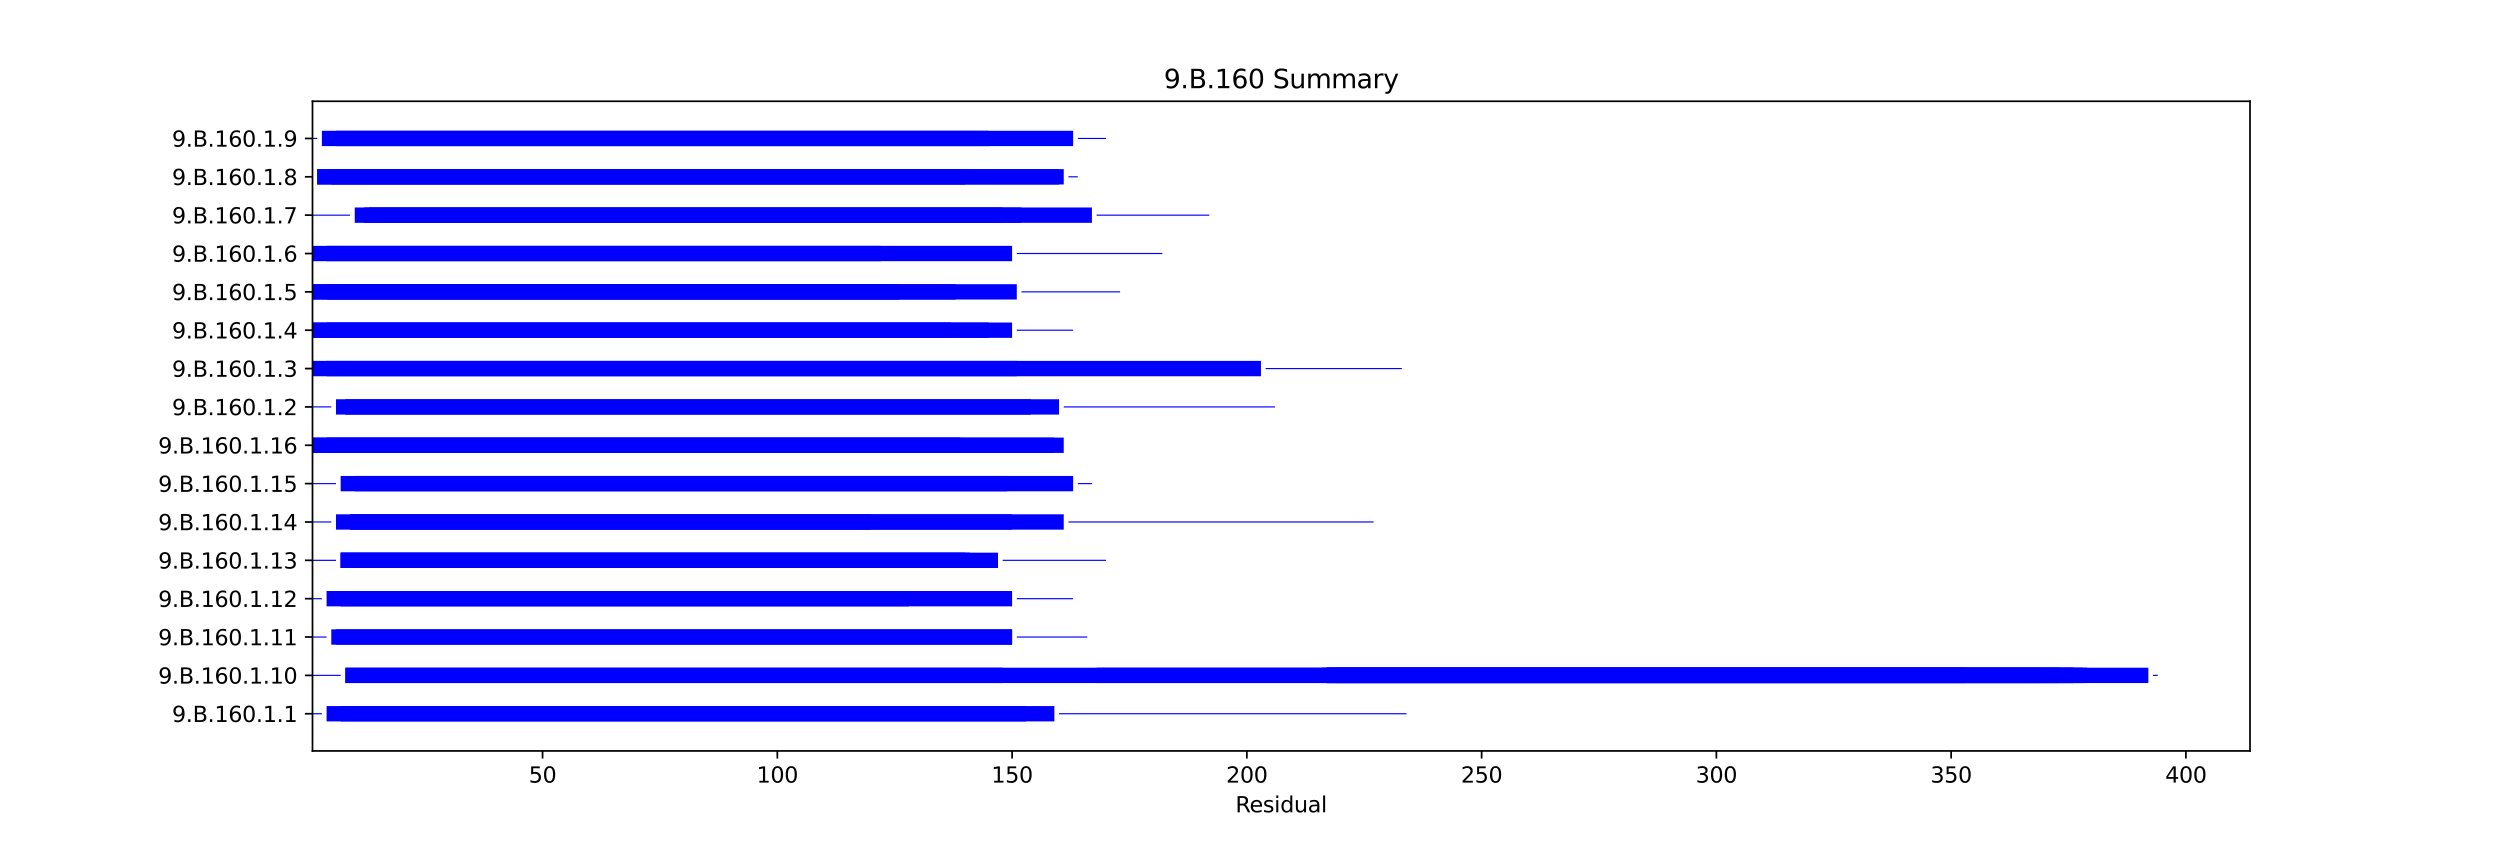 <?xml version="1.0" encoding="utf-8" standalone="no"?>
<!DOCTYPE svg PUBLIC "-//W3C//DTD SVG 1.1//EN"
  "http://www.w3.org/Graphics/SVG/1.1/DTD/svg11.dtd">
<svg xmlns:xlink="http://www.w3.org/1999/xlink" width="1152pt" height="388.8pt" viewBox="0 0 1152 388.8" xmlns="http://www.w3.org/2000/svg" version="1.1">
 <defs>
  <style type="text/css">*{stroke-linejoin: round; stroke-linecap: butt}</style>
 </defs>
 <g id="figure_1">
  <g id="patch_1">
   <path d="M 0 388.8 
L 1152 388.8 
L 1152 0 
L 0 0 
z
" style="fill: #ffffff"/>
  </g>
  <g id="axes_1">
   <g id="patch_2">
    <path d="M 144 346.032 
L 1036.8 346.032 
L 1036.8 46.656 
L 144 46.656 
z
" style="fill: #ffffff"/>
   </g>
   <g id="patch_3">
    <path d="M 144 329.155 
L 148.327 329.155 
L 148.327 328.624 
L 144 328.624 
z
" clip-path="url(#pb7f1ad5c6a)" style="fill: #0000ff"/>
   </g>
   <g id="patch_4">
    <path d="M 150.491 332.424 
L 485.845 332.424 
L 485.845 325.355 
L 150.491 325.355 
z
" clip-path="url(#pb7f1ad5c6a)" style="fill: #0000ff"/>
   </g>
   <g id="patch_5">
    <path d="M 156.981 332.424 
L 472.864 332.424 
L 472.864 325.355 
L 156.981 325.355 
z
" clip-path="url(#pb7f1ad5c6a)" style="fill: #0000ff"/>
   </g>
   <g id="patch_6">
    <path d="M 488.009 329.155 
L 648.113 329.155 
L 648.113 328.624 
L 488.009 328.624 
z
" clip-path="url(#pb7f1ad5c6a)" style="fill: #0000ff"/>
   </g>
   <g id="patch_7">
    <path d="M 144 311.482 
L 156.981 311.482 
L 156.981 310.952 
L 144 310.952 
z
" clip-path="url(#pb7f1ad5c6a)" style="fill: #0000ff"/>
   </g>
   <g id="patch_8">
    <path d="M 159.145 314.751 
L 989.959 314.751 
L 989.959 307.682 
L 159.145 307.682 
z
" clip-path="url(#pb7f1ad5c6a)" style="fill: #0000ff"/>
   </g>
   <g id="patch_9">
    <path d="M 159.145 314.751 
L 462.046 314.751 
L 462.046 307.682 
L 159.145 307.682 
z
" clip-path="url(#pb7f1ad5c6a)" style="fill: #0000ff"/>
   </g>
   <g id="patch_10">
    <path d="M 505.317 314.751 
L 940.196 314.751 
L 940.196 307.682 
L 505.317 307.682 
z
" clip-path="url(#pb7f1ad5c6a)" style="fill: #0000ff"/>
   </g>
   <g id="patch_11">
    <path d="M 609.169 314.751 
L 955.341 314.751 
L 955.341 307.682 
L 609.169 307.682 
z
" clip-path="url(#pb7f1ad5c6a)" style="fill: #0000ff"/>
   </g>
   <g id="patch_12">
    <path d="M 611.333 314.751 
L 948.851 314.751 
L 948.851 307.682 
L 611.333 307.682 
z
" clip-path="url(#pb7f1ad5c6a)" style="fill: #0000ff"/>
   </g>
   <g id="patch_13">
    <path d="M 611.333 314.751 
L 959.668 314.751 
L 959.668 307.682 
L 611.333 307.682 
z
" clip-path="url(#pb7f1ad5c6a)" style="fill: #0000ff"/>
   </g>
   <g id="patch_14">
    <path d="M 611.333 314.751 
L 961.832 314.751 
L 961.832 307.682 
L 611.333 307.682 
z
" clip-path="url(#pb7f1ad5c6a)" style="fill: #0000ff"/>
   </g>
   <g id="patch_15">
    <path d="M 611.333 314.751 
L 905.579 314.751 
L 905.579 307.682 
L 611.333 307.682 
z
" clip-path="url(#pb7f1ad5c6a)" style="fill: #0000ff"/>
   </g>
   <g id="patch_16">
    <path d="M 615.66 314.751 
L 955.341 314.751 
L 955.341 307.682 
L 615.66 307.682 
z
" clip-path="url(#pb7f1ad5c6a)" style="fill: #0000ff"/>
   </g>
   <g id="patch_17">
    <path d="M 992.122 311.482 
L 994.286 311.482 
L 994.286 310.952 
L 992.122 310.952 
z
" clip-path="url(#pb7f1ad5c6a)" style="fill: #0000ff"/>
   </g>
   <g id="patch_18">
    <path d="M 144 293.809 
L 150.491 293.809 
L 150.491 293.279 
L 144 293.279 
z
" clip-path="url(#pb7f1ad5c6a)" style="fill: #0000ff"/>
   </g>
   <g id="patch_19">
    <path d="M 152.654 297.079 
L 466.373 297.079 
L 466.373 290.009 
L 152.654 290.009 
z
" clip-path="url(#pb7f1ad5c6a)" style="fill: #0000ff"/>
   </g>
   <g id="patch_20">
    <path d="M 154.818 297.079 
L 466.373 297.079 
L 466.373 290.009 
L 154.818 290.009 
z
" clip-path="url(#pb7f1ad5c6a)" style="fill: #0000ff"/>
   </g>
   <g id="patch_21">
    <path d="M 468.537 293.809 
L 500.99 293.809 
L 500.99 293.279 
L 468.537 293.279 
z
" clip-path="url(#pb7f1ad5c6a)" style="fill: #0000ff"/>
   </g>
   <g id="patch_22">
    <path d="M 144 276.136 
L 148.327 276.136 
L 148.327 275.606 
L 144 275.606 
z
" clip-path="url(#pb7f1ad5c6a)" style="fill: #0000ff"/>
   </g>
   <g id="patch_23">
    <path d="M 150.491 279.406 
L 418.774 279.406 
L 418.774 272.337 
L 150.491 272.337 
z
" clip-path="url(#pb7f1ad5c6a)" style="fill: #0000ff"/>
   </g>
   <g id="patch_24">
    <path d="M 156.981 279.406 
L 466.373 279.406 
L 466.373 272.337 
L 156.981 272.337 
z
" clip-path="url(#pb7f1ad5c6a)" style="fill: #0000ff"/>
   </g>
   <g id="patch_25">
    <path d="M 468.537 276.136 
L 494.499 276.136 
L 494.499 275.606 
L 468.537 275.606 
z
" clip-path="url(#pb7f1ad5c6a)" style="fill: #0000ff"/>
   </g>
   <g id="patch_26">
    <path d="M 144 258.464 
L 154.818 258.464 
L 154.818 257.933 
L 144 257.933 
z
" clip-path="url(#pb7f1ad5c6a)" style="fill: #0000ff"/>
   </g>
   <g id="patch_27">
    <path d="M 156.981 261.733 
L 444.737 261.733 
L 444.737 254.664 
L 156.981 254.664 
z
" clip-path="url(#pb7f1ad5c6a)" style="fill: #0000ff"/>
   </g>
   <g id="patch_28">
    <path d="M 156.981 261.733 
L 459.882 261.733 
L 459.882 254.664 
L 156.981 254.664 
z
" clip-path="url(#pb7f1ad5c6a)" style="fill: #0000ff"/>
   </g>
   <g id="patch_29">
    <path d="M 156.981 261.733 
L 446.901 261.733 
L 446.901 254.664 
L 156.981 254.664 
z
" clip-path="url(#pb7f1ad5c6a)" style="fill: #0000ff"/>
   </g>
   <g id="patch_30">
    <path d="M 462.046 258.464 
L 509.644 258.464 
L 509.644 257.933 
L 462.046 257.933 
z
" clip-path="url(#pb7f1ad5c6a)" style="fill: #0000ff"/>
   </g>
   <g id="patch_31">
    <path d="M 144 240.791 
L 152.654 240.791 
L 152.654 240.261 
L 144 240.261 
z
" clip-path="url(#pb7f1ad5c6a)" style="fill: #0000ff"/>
   </g>
   <g id="patch_32">
    <path d="M 154.818 244.06 
L 490.172 244.06 
L 490.172 236.991 
L 154.818 236.991 
z
" clip-path="url(#pb7f1ad5c6a)" style="fill: #0000ff"/>
   </g>
   <g id="patch_33">
    <path d="M 161.309 244.06 
L 401.466 244.06 
L 401.466 236.991 
L 161.309 236.991 
z
" clip-path="url(#pb7f1ad5c6a)" style="fill: #0000ff"/>
   </g>
   <g id="patch_34">
    <path d="M 161.309 244.06 
L 466.373 244.06 
L 466.373 236.991 
L 161.309 236.991 
z
" clip-path="url(#pb7f1ad5c6a)" style="fill: #0000ff"/>
   </g>
   <g id="patch_35">
    <path d="M 492.336 240.791 
L 632.968 240.791 
L 632.968 240.261 
L 492.336 240.261 
z
" clip-path="url(#pb7f1ad5c6a)" style="fill: #0000ff"/>
   </g>
   <g id="patch_36">
    <path d="M 144 223.118 
L 154.818 223.118 
L 154.818 222.588 
L 144 222.588 
z
" clip-path="url(#pb7f1ad5c6a)" style="fill: #0000ff"/>
   </g>
   <g id="patch_37">
    <path d="M 156.981 226.388 
L 494.499 226.388 
L 494.499 219.319 
L 156.981 219.319 
z
" clip-path="url(#pb7f1ad5c6a)" style="fill: #0000ff"/>
   </g>
   <g id="patch_38">
    <path d="M 163.472 226.388 
L 464.209 226.388 
L 464.209 219.319 
L 163.472 219.319 
z
" clip-path="url(#pb7f1ad5c6a)" style="fill: #0000ff"/>
   </g>
   <g id="patch_39">
    <path d="M 496.663 223.118 
L 503.154 223.118 
L 503.154 222.588 
L 496.663 222.588 
z
" clip-path="url(#pb7f1ad5c6a)" style="fill: #0000ff"/>
   </g>
   <g id="patch_40">
    <path d="M 144 208.715 
L 490.172 208.715 
L 490.172 201.646 
L 144 201.646 
z
" clip-path="url(#pb7f1ad5c6a)" style="fill: #0000ff"/>
   </g>
   <g id="patch_41">
    <path d="M 144 208.715 
L 485.845 208.715 
L 485.845 201.646 
L 144 201.646 
z
" clip-path="url(#pb7f1ad5c6a)" style="fill: #0000ff"/>
   </g>
   <g id="patch_42">
    <path d="M 150.491 208.715 
L 442.574 208.715 
L 442.574 201.646 
L 150.491 201.646 
z
" clip-path="url(#pb7f1ad5c6a)" style="fill: #0000ff"/>
   </g>
   <g id="patch_43">
    <path d="M 492.336 205.445 
L 492.336 205.445 
L 492.336 204.915 
L 492.336 204.915 
z
" clip-path="url(#pb7f1ad5c6a)" style="fill: #0000ff"/>
   </g>
   <g id="patch_44">
    <path d="M 144 187.773 
L 152.654 187.773 
L 152.654 187.243 
L 144 187.243 
z
" clip-path="url(#pb7f1ad5c6a)" style="fill: #0000ff"/>
   </g>
   <g id="patch_45">
    <path d="M 154.818 191.042 
L 488.009 191.042 
L 488.009 183.973 
L 154.818 183.973 
z
" clip-path="url(#pb7f1ad5c6a)" style="fill: #0000ff"/>
   </g>
   <g id="patch_46">
    <path d="M 159.145 191.042 
L 475.027 191.042 
L 475.027 183.973 
L 159.145 183.973 
z
" clip-path="url(#pb7f1ad5c6a)" style="fill: #0000ff"/>
   </g>
   <g id="patch_47">
    <path d="M 490.172 187.773 
L 587.533 187.773 
L 587.533 187.243 
L 490.172 187.243 
z
" clip-path="url(#pb7f1ad5c6a)" style="fill: #0000ff"/>
   </g>
   <g id="patch_48">
    <path d="M 144 173.369 
L 581.043 173.369 
L 581.043 166.3 
L 144 166.3 
z
" clip-path="url(#pb7f1ad5c6a)" style="fill: #0000ff"/>
   </g>
   <g id="patch_49">
    <path d="M 150.491 173.369 
L 468.537 173.369 
L 468.537 166.3 
L 150.491 166.3 
z
" clip-path="url(#pb7f1ad5c6a)" style="fill: #0000ff"/>
   </g>
   <g id="patch_50">
    <path d="M 583.206 170.1 
L 645.95 170.1 
L 645.95 169.57 
L 583.206 169.57 
z
" clip-path="url(#pb7f1ad5c6a)" style="fill: #0000ff"/>
   </g>
   <g id="patch_51">
    <path d="M 144 155.697 
L 438.246 155.697 
L 438.246 148.628 
L 144 148.628 
z
" clip-path="url(#pb7f1ad5c6a)" style="fill: #0000ff"/>
   </g>
   <g id="patch_52">
    <path d="M 144 155.697 
L 466.373 155.697 
L 466.373 148.628 
L 144 148.628 
z
" clip-path="url(#pb7f1ad5c6a)" style="fill: #0000ff"/>
   </g>
   <g id="patch_53">
    <path d="M 150.491 155.697 
L 455.555 155.697 
L 455.555 148.628 
L 150.491 148.628 
z
" clip-path="url(#pb7f1ad5c6a)" style="fill: #0000ff"/>
   </g>
   <g id="patch_54">
    <path d="M 468.537 152.427 
L 494.499 152.427 
L 494.499 151.897 
L 468.537 151.897 
z
" clip-path="url(#pb7f1ad5c6a)" style="fill: #0000ff"/>
   </g>
   <g id="patch_55">
    <path d="M 144 138.024 
L 468.537 138.024 
L 468.537 130.955 
L 144 130.955 
z
" clip-path="url(#pb7f1ad5c6a)" style="fill: #0000ff"/>
   </g>
   <g id="patch_56">
    <path d="M 144 138.024 
L 414.447 138.024 
L 414.447 130.955 
L 144 130.955 
z
" clip-path="url(#pb7f1ad5c6a)" style="fill: #0000ff"/>
   </g>
   <g id="patch_57">
    <path d="M 150.491 138.024 
L 440.41 138.024 
L 440.41 130.955 
L 150.491 130.955 
z
" clip-path="url(#pb7f1ad5c6a)" style="fill: #0000ff"/>
   </g>
   <g id="patch_58">
    <path d="M 470.7 134.755 
L 516.135 134.755 
L 516.135 134.224 
L 470.7 134.224 
z
" clip-path="url(#pb7f1ad5c6a)" style="fill: #0000ff"/>
   </g>
   <g id="patch_59">
    <path d="M 144 120.351 
L 405.793 120.351 
L 405.793 113.282 
L 144 113.282 
z
" clip-path="url(#pb7f1ad5c6a)" style="fill: #0000ff"/>
   </g>
   <g id="patch_60">
    <path d="M 150.491 120.351 
L 466.373 120.351 
L 466.373 113.282 
L 150.491 113.282 
z
" clip-path="url(#pb7f1ad5c6a)" style="fill: #0000ff"/>
   </g>
   <g id="patch_61">
    <path d="M 468.537 117.082 
L 535.607 117.082 
L 535.607 116.552 
L 468.537 116.552 
z
" clip-path="url(#pb7f1ad5c6a)" style="fill: #0000ff"/>
   </g>
   <g id="patch_62">
    <path d="M 144 99.409 
L 161.309 99.409 
L 161.309 98.879 
L 144 98.879 
z
" clip-path="url(#pb7f1ad5c6a)" style="fill: #0000ff"/>
   </g>
   <g id="patch_63">
    <path d="M 163.472 102.679 
L 503.154 102.679 
L 503.154 95.609 
L 163.472 95.609 
z
" clip-path="url(#pb7f1ad5c6a)" style="fill: #0000ff"/>
   </g>
   <g id="patch_64">
    <path d="M 167.799 102.679 
L 470.7 102.679 
L 470.7 95.609 
L 167.799 95.609 
z
" clip-path="url(#pb7f1ad5c6a)" style="fill: #0000ff"/>
   </g>
   <g id="patch_65">
    <path d="M 169.963 102.679 
L 462.046 102.679 
L 462.046 95.609 
L 169.963 95.609 
z
" clip-path="url(#pb7f1ad5c6a)" style="fill: #0000ff"/>
   </g>
   <g id="patch_66">
    <path d="M 505.317 99.409 
L 557.243 99.409 
L 557.243 98.879 
L 505.317 98.879 
z
" clip-path="url(#pb7f1ad5c6a)" style="fill: #0000ff"/>
   </g>
   <g id="patch_67">
    <path d="M 144 81.736 
L 144 81.736 
L 144 81.206 
L 144 81.206 
z
" clip-path="url(#pb7f1ad5c6a)" style="fill: #0000ff"/>
   </g>
   <g id="patch_68">
    <path d="M 146.164 85.006 
L 490.172 85.006 
L 490.172 77.937 
L 146.164 77.937 
z
" clip-path="url(#pb7f1ad5c6a)" style="fill: #0000ff"/>
   </g>
   <g id="patch_69">
    <path d="M 146.164 85.006 
L 488.009 85.006 
L 488.009 77.937 
L 146.164 77.937 
z
" clip-path="url(#pb7f1ad5c6a)" style="fill: #0000ff"/>
   </g>
   <g id="patch_70">
    <path d="M 152.654 85.006 
L 444.737 85.006 
L 444.737 77.937 
L 152.654 77.937 
z
" clip-path="url(#pb7f1ad5c6a)" style="fill: #0000ff"/>
   </g>
   <g id="patch_71">
    <path d="M 492.336 81.736 
L 496.663 81.736 
L 496.663 81.206 
L 492.336 81.206 
z
" clip-path="url(#pb7f1ad5c6a)" style="fill: #0000ff"/>
   </g>
   <g id="patch_72">
    <path d="M 144 64.064 
L 146.164 64.064 
L 146.164 63.533 
L 144 63.533 
z
" clip-path="url(#pb7f1ad5c6a)" style="fill: #0000ff"/>
   </g>
   <g id="patch_73">
    <path d="M 148.327 67.333 
L 494.499 67.333 
L 494.499 60.264 
L 148.327 60.264 
z
" clip-path="url(#pb7f1ad5c6a)" style="fill: #0000ff"/>
   </g>
   <g id="patch_74">
    <path d="M 154.818 67.333 
L 455.555 67.333 
L 455.555 60.264 
L 154.818 60.264 
z
" clip-path="url(#pb7f1ad5c6a)" style="fill: #0000ff"/>
   </g>
   <g id="patch_75">
    <path d="M 496.663 64.064 
L 509.644 64.064 
L 509.644 63.533 
L 496.663 63.533 
z
" clip-path="url(#pb7f1ad5c6a)" style="fill: #0000ff"/>
   </g>
   <g id="matplotlib.axis_1">
    <g id="xtick_1">
     <g id="line2d_1">
      <defs>
       <path id="m2911433137" d="M 0 0 
L 0 3.5 
" style="stroke: #000000; stroke-width: 0.8"/>
      </defs>
      <g>
       <use xlink:href="#m2911433137" x="250.015" y="346.032" style="stroke: #000000; stroke-width: 0.8"/>
      </g>
     </g>
     <g id="text_1">
      <!-- 50 -->
      <g transform="translate(243.653 360.63) scale(0.1 -0.1)">
       <defs>
        <path id="DejaVuSans-35" d="M 691 4666 
L 3169 4666 
L 3169 4134 
L 1269 4134 
L 1269 2991 
Q 1406 3038 1543 3061 
Q 1681 3084 1819 3084 
Q 2600 3084 3056 2656 
Q 3513 2228 3513 1497 
Q 3513 744 3044 326 
Q 2575 -91 1722 -91 
Q 1428 -91 1123 -41 
Q 819 9 494 109 
L 494 744 
Q 775 591 1075 516 
Q 1375 441 1709 441 
Q 2250 441 2565 725 
Q 2881 1009 2881 1497 
Q 2881 1984 2565 2268 
Q 2250 2553 1709 2553 
Q 1456 2553 1204 2497 
Q 953 2441 691 2322 
L 691 4666 
z
" transform="scale(0.016)"/>
        <path id="DejaVuSans-30" d="M 2034 4250 
Q 1547 4250 1301 3770 
Q 1056 3291 1056 2328 
Q 1056 1369 1301 889 
Q 1547 409 2034 409 
Q 2525 409 2770 889 
Q 3016 1369 3016 2328 
Q 3016 3291 2770 3770 
Q 2525 4250 2034 4250 
z
M 2034 4750 
Q 2819 4750 3233 4129 
Q 3647 3509 3647 2328 
Q 3647 1150 3233 529 
Q 2819 -91 2034 -91 
Q 1250 -91 836 529 
Q 422 1150 422 2328 
Q 422 3509 836 4129 
Q 1250 4750 2034 4750 
z
" transform="scale(0.016)"/>
       </defs>
       <use xlink:href="#DejaVuSans-35"/>
       <use xlink:href="#DejaVuSans-30" x="63.623"/>
      </g>
     </g>
    </g>
    <g id="xtick_2">
     <g id="line2d_2">
      <g>
       <use xlink:href="#m2911433137" x="358.194" y="346.032" style="stroke: #000000; stroke-width: 0.8"/>
      </g>
     </g>
     <g id="text_2">
      <!-- 100 -->
      <g transform="translate(348.65 360.63) scale(0.1 -0.1)">
       <defs>
        <path id="DejaVuSans-31" d="M 794 531 
L 1825 531 
L 1825 4091 
L 703 3866 
L 703 4441 
L 1819 4666 
L 2450 4666 
L 2450 531 
L 3481 531 
L 3481 0 
L 794 0 
L 794 531 
z
" transform="scale(0.016)"/>
       </defs>
       <use xlink:href="#DejaVuSans-31"/>
       <use xlink:href="#DejaVuSans-30" x="63.623"/>
       <use xlink:href="#DejaVuSans-30" x="127.246"/>
      </g>
     </g>
    </g>
    <g id="xtick_3">
     <g id="line2d_3">
      <g>
       <use xlink:href="#m2911433137" x="466.373" y="346.032" style="stroke: #000000; stroke-width: 0.8"/>
      </g>
     </g>
     <g id="text_3">
      <!-- 150 -->
      <g transform="translate(456.829 360.63) scale(0.1 -0.1)">
       <use xlink:href="#DejaVuSans-31"/>
       <use xlink:href="#DejaVuSans-35" x="63.623"/>
       <use xlink:href="#DejaVuSans-30" x="127.246"/>
      </g>
     </g>
    </g>
    <g id="xtick_4">
     <g id="line2d_4">
      <g>
       <use xlink:href="#m2911433137" x="574.552" y="346.032" style="stroke: #000000; stroke-width: 0.8"/>
      </g>
     </g>
     <g id="text_4">
      <!-- 200 -->
      <g transform="translate(565.008 360.63) scale(0.1 -0.1)">
       <defs>
        <path id="DejaVuSans-32" d="M 1228 531 
L 3431 531 
L 3431 0 
L 469 0 
L 469 531 
Q 828 903 1448 1529 
Q 2069 2156 2228 2338 
Q 2531 2678 2651 2914 
Q 2772 3150 2772 3378 
Q 2772 3750 2511 3984 
Q 2250 4219 1831 4219 
Q 1534 4219 1204 4116 
Q 875 4013 500 3803 
L 500 4441 
Q 881 4594 1212 4672 
Q 1544 4750 1819 4750 
Q 2544 4750 2975 4387 
Q 3406 4025 3406 3419 
Q 3406 3131 3298 2873 
Q 3191 2616 2906 2266 
Q 2828 2175 2409 1742 
Q 1991 1309 1228 531 
z
" transform="scale(0.016)"/>
       </defs>
       <use xlink:href="#DejaVuSans-32"/>
       <use xlink:href="#DejaVuSans-30" x="63.623"/>
       <use xlink:href="#DejaVuSans-30" x="127.246"/>
      </g>
     </g>
    </g>
    <g id="xtick_5">
     <g id="line2d_5">
      <g>
       <use xlink:href="#m2911433137" x="682.731" y="346.032" style="stroke: #000000; stroke-width: 0.8"/>
      </g>
     </g>
     <g id="text_5">
      <!-- 250 -->
      <g transform="translate(673.187 360.63) scale(0.1 -0.1)">
       <use xlink:href="#DejaVuSans-32"/>
       <use xlink:href="#DejaVuSans-35" x="63.623"/>
       <use xlink:href="#DejaVuSans-30" x="127.246"/>
      </g>
     </g>
    </g>
    <g id="xtick_6">
     <g id="line2d_6">
      <g>
       <use xlink:href="#m2911433137" x="790.909" y="346.032" style="stroke: #000000; stroke-width: 0.8"/>
      </g>
     </g>
     <g id="text_6">
      <!-- 300 -->
      <g transform="translate(781.366 360.63) scale(0.1 -0.1)">
       <defs>
        <path id="DejaVuSans-33" d="M 2597 2516 
Q 3050 2419 3304 2112 
Q 3559 1806 3559 1356 
Q 3559 666 3084 287 
Q 2609 -91 1734 -91 
Q 1441 -91 1130 -33 
Q 819 25 488 141 
L 488 750 
Q 750 597 1062 519 
Q 1375 441 1716 441 
Q 2309 441 2620 675 
Q 2931 909 2931 1356 
Q 2931 1769 2642 2001 
Q 2353 2234 1838 2234 
L 1294 2234 
L 1294 2753 
L 1863 2753 
Q 2328 2753 2575 2939 
Q 2822 3125 2822 3475 
Q 2822 3834 2567 4026 
Q 2313 4219 1838 4219 
Q 1578 4219 1281 4162 
Q 984 4106 628 3988 
L 628 4550 
Q 988 4650 1302 4700 
Q 1616 4750 1894 4750 
Q 2613 4750 3031 4423 
Q 3450 4097 3450 3541 
Q 3450 3153 3228 2886 
Q 3006 2619 2597 2516 
z
" transform="scale(0.016)"/>
       </defs>
       <use xlink:href="#DejaVuSans-33"/>
       <use xlink:href="#DejaVuSans-30" x="63.623"/>
       <use xlink:href="#DejaVuSans-30" x="127.246"/>
      </g>
     </g>
    </g>
    <g id="xtick_7">
     <g id="line2d_7">
      <g>
       <use xlink:href="#m2911433137" x="899.088" y="346.032" style="stroke: #000000; stroke-width: 0.8"/>
      </g>
     </g>
     <g id="text_7">
      <!-- 350 -->
      <g transform="translate(889.545 360.63) scale(0.1 -0.1)">
       <use xlink:href="#DejaVuSans-33"/>
       <use xlink:href="#DejaVuSans-35" x="63.623"/>
       <use xlink:href="#DejaVuSans-30" x="127.246"/>
      </g>
     </g>
    </g>
    <g id="xtick_8">
     <g id="line2d_8">
      <g>
       <use xlink:href="#m2911433137" x="1007.267" y="346.032" style="stroke: #000000; stroke-width: 0.8"/>
      </g>
     </g>
     <g id="text_8">
      <!-- 400 -->
      <g transform="translate(997.723 360.63) scale(0.1 -0.1)">
       <defs>
        <path id="DejaVuSans-34" d="M 2419 4116 
L 825 1625 
L 2419 1625 
L 2419 4116 
z
M 2253 4666 
L 3047 4666 
L 3047 1625 
L 3713 1625 
L 3713 1100 
L 3047 1100 
L 3047 0 
L 2419 0 
L 2419 1100 
L 313 1100 
L 313 1709 
L 2253 4666 
z
" transform="scale(0.016)"/>
       </defs>
       <use xlink:href="#DejaVuSans-34"/>
       <use xlink:href="#DejaVuSans-30" x="63.623"/>
       <use xlink:href="#DejaVuSans-30" x="127.246"/>
      </g>
     </g>
    </g>
    <g id="text_9">
     <!-- Residual -->
     <g transform="translate(569.284 374.309) scale(0.1 -0.1)">
      <defs>
       <path id="DejaVuSans-52" d="M 2841 2188 
Q 3044 2119 3236 1894 
Q 3428 1669 3622 1275 
L 4263 0 
L 3584 0 
L 2988 1197 
Q 2756 1666 2539 1819 
Q 2322 1972 1947 1972 
L 1259 1972 
L 1259 0 
L 628 0 
L 628 4666 
L 2053 4666 
Q 2853 4666 3247 4331 
Q 3641 3997 3641 3322 
Q 3641 2881 3436 2590 
Q 3231 2300 2841 2188 
z
M 1259 4147 
L 1259 2491 
L 2053 2491 
Q 2509 2491 2742 2702 
Q 2975 2913 2975 3322 
Q 2975 3731 2742 3939 
Q 2509 4147 2053 4147 
L 1259 4147 
z
" transform="scale(0.016)"/>
       <path id="DejaVuSans-65" d="M 3597 1894 
L 3597 1613 
L 953 1613 
Q 991 1019 1311 708 
Q 1631 397 2203 397 
Q 2534 397 2845 478 
Q 3156 559 3463 722 
L 3463 178 
Q 3153 47 2828 -22 
Q 2503 -91 2169 -91 
Q 1331 -91 842 396 
Q 353 884 353 1716 
Q 353 2575 817 3079 
Q 1281 3584 2069 3584 
Q 2775 3584 3186 3129 
Q 3597 2675 3597 1894 
z
M 3022 2063 
Q 3016 2534 2758 2815 
Q 2500 3097 2075 3097 
Q 1594 3097 1305 2825 
Q 1016 2553 972 2059 
L 3022 2063 
z
" transform="scale(0.016)"/>
       <path id="DejaVuSans-73" d="M 2834 3397 
L 2834 2853 
Q 2591 2978 2328 3040 
Q 2066 3103 1784 3103 
Q 1356 3103 1142 2972 
Q 928 2841 928 2578 
Q 928 2378 1081 2264 
Q 1234 2150 1697 2047 
L 1894 2003 
Q 2506 1872 2764 1633 
Q 3022 1394 3022 966 
Q 3022 478 2636 193 
Q 2250 -91 1575 -91 
Q 1294 -91 989 -36 
Q 684 19 347 128 
L 347 722 
Q 666 556 975 473 
Q 1284 391 1588 391 
Q 1994 391 2212 530 
Q 2431 669 2431 922 
Q 2431 1156 2273 1281 
Q 2116 1406 1581 1522 
L 1381 1569 
Q 847 1681 609 1914 
Q 372 2147 372 2553 
Q 372 3047 722 3315 
Q 1072 3584 1716 3584 
Q 2034 3584 2315 3537 
Q 2597 3491 2834 3397 
z
" transform="scale(0.016)"/>
       <path id="DejaVuSans-69" d="M 603 3500 
L 1178 3500 
L 1178 0 
L 603 0 
L 603 3500 
z
M 603 4863 
L 1178 4863 
L 1178 4134 
L 603 4134 
L 603 4863 
z
" transform="scale(0.016)"/>
       <path id="DejaVuSans-64" d="M 2906 2969 
L 2906 4863 
L 3481 4863 
L 3481 0 
L 2906 0 
L 2906 525 
Q 2725 213 2448 61 
Q 2172 -91 1784 -91 
Q 1150 -91 751 415 
Q 353 922 353 1747 
Q 353 2572 751 3078 
Q 1150 3584 1784 3584 
Q 2172 3584 2448 3432 
Q 2725 3281 2906 2969 
z
M 947 1747 
Q 947 1113 1208 752 
Q 1469 391 1925 391 
Q 2381 391 2643 752 
Q 2906 1113 2906 1747 
Q 2906 2381 2643 2742 
Q 2381 3103 1925 3103 
Q 1469 3103 1208 2742 
Q 947 2381 947 1747 
z
" transform="scale(0.016)"/>
       <path id="DejaVuSans-75" d="M 544 1381 
L 544 3500 
L 1119 3500 
L 1119 1403 
Q 1119 906 1312 657 
Q 1506 409 1894 409 
Q 2359 409 2629 706 
Q 2900 1003 2900 1516 
L 2900 3500 
L 3475 3500 
L 3475 0 
L 2900 0 
L 2900 538 
Q 2691 219 2414 64 
Q 2138 -91 1772 -91 
Q 1169 -91 856 284 
Q 544 659 544 1381 
z
M 1991 3584 
L 1991 3584 
z
" transform="scale(0.016)"/>
       <path id="DejaVuSans-61" d="M 2194 1759 
Q 1497 1759 1228 1600 
Q 959 1441 959 1056 
Q 959 750 1161 570 
Q 1363 391 1709 391 
Q 2188 391 2477 730 
Q 2766 1069 2766 1631 
L 2766 1759 
L 2194 1759 
z
M 3341 1997 
L 3341 0 
L 2766 0 
L 2766 531 
Q 2569 213 2275 61 
Q 1981 -91 1556 -91 
Q 1019 -91 701 211 
Q 384 513 384 1019 
Q 384 1609 779 1909 
Q 1175 2209 1959 2209 
L 2766 2209 
L 2766 2266 
Q 2766 2663 2505 2880 
Q 2244 3097 1772 3097 
Q 1472 3097 1187 3025 
Q 903 2953 641 2809 
L 641 3341 
Q 956 3463 1253 3523 
Q 1550 3584 1831 3584 
Q 2591 3584 2966 3190 
Q 3341 2797 3341 1997 
z
" transform="scale(0.016)"/>
       <path id="DejaVuSans-6c" d="M 603 4863 
L 1178 4863 
L 1178 0 
L 603 0 
L 603 4863 
z
" transform="scale(0.016)"/>
      </defs>
      <use xlink:href="#DejaVuSans-52"/>
      <use xlink:href="#DejaVuSans-65" x="64.982"/>
      <use xlink:href="#DejaVuSans-73" x="126.506"/>
      <use xlink:href="#DejaVuSans-69" x="178.605"/>
      <use xlink:href="#DejaVuSans-64" x="206.389"/>
      <use xlink:href="#DejaVuSans-75" x="269.865"/>
      <use xlink:href="#DejaVuSans-61" x="333.244"/>
      <use xlink:href="#DejaVuSans-6c" x="394.523"/>
     </g>
    </g>
   </g>
   <g id="matplotlib.axis_2">
    <g id="ytick_1">
     <g id="line2d_9">
      <defs>
       <path id="m16e147c68d" d="M 0 0 
L -3.5 0 
" style="stroke: #000000; stroke-width: 0.8"/>
      </defs>
      <g>
       <use xlink:href="#m16e147c68d" x="144" y="328.889" style="stroke: #000000; stroke-width: 0.8"/>
      </g>
     </g>
     <g id="text_10">
      <!-- 9.B.160.1.1 -->
      <g transform="translate(79.252 332.689) scale(0.1 -0.1)">
       <defs>
        <path id="DejaVuSans-39" d="M 703 97 
L 703 672 
Q 941 559 1184 500 
Q 1428 441 1663 441 
Q 2288 441 2617 861 
Q 2947 1281 2994 2138 
Q 2813 1869 2534 1725 
Q 2256 1581 1919 1581 
Q 1219 1581 811 2004 
Q 403 2428 403 3163 
Q 403 3881 828 4315 
Q 1253 4750 1959 4750 
Q 2769 4750 3195 4129 
Q 3622 3509 3622 2328 
Q 3622 1225 3098 567 
Q 2575 -91 1691 -91 
Q 1453 -91 1209 -44 
Q 966 3 703 97 
z
M 1959 2075 
Q 2384 2075 2632 2365 
Q 2881 2656 2881 3163 
Q 2881 3666 2632 3958 
Q 2384 4250 1959 4250 
Q 1534 4250 1286 3958 
Q 1038 3666 1038 3163 
Q 1038 2656 1286 2365 
Q 1534 2075 1959 2075 
z
" transform="scale(0.016)"/>
        <path id="DejaVuSans-2e" d="M 684 794 
L 1344 794 
L 1344 0 
L 684 0 
L 684 794 
z
" transform="scale(0.016)"/>
        <path id="DejaVuSans-42" d="M 1259 2228 
L 1259 519 
L 2272 519 
Q 2781 519 3026 730 
Q 3272 941 3272 1375 
Q 3272 1813 3026 2020 
Q 2781 2228 2272 2228 
L 1259 2228 
z
M 1259 4147 
L 1259 2741 
L 2194 2741 
Q 2656 2741 2882 2914 
Q 3109 3088 3109 3444 
Q 3109 3797 2882 3972 
Q 2656 4147 2194 4147 
L 1259 4147 
z
M 628 4666 
L 2241 4666 
Q 2963 4666 3353 4366 
Q 3744 4066 3744 3513 
Q 3744 3084 3544 2831 
Q 3344 2578 2956 2516 
Q 3422 2416 3680 2098 
Q 3938 1781 3938 1306 
Q 3938 681 3513 340 
Q 3088 0 2303 0 
L 628 0 
L 628 4666 
z
" transform="scale(0.016)"/>
        <path id="DejaVuSans-36" d="M 2113 2584 
Q 1688 2584 1439 2293 
Q 1191 2003 1191 1497 
Q 1191 994 1439 701 
Q 1688 409 2113 409 
Q 2538 409 2786 701 
Q 3034 994 3034 1497 
Q 3034 2003 2786 2293 
Q 2538 2584 2113 2584 
z
M 3366 4563 
L 3366 3988 
Q 3128 4100 2886 4159 
Q 2644 4219 2406 4219 
Q 1781 4219 1451 3797 
Q 1122 3375 1075 2522 
Q 1259 2794 1537 2939 
Q 1816 3084 2150 3084 
Q 2853 3084 3261 2657 
Q 3669 2231 3669 1497 
Q 3669 778 3244 343 
Q 2819 -91 2113 -91 
Q 1303 -91 875 529 
Q 447 1150 447 2328 
Q 447 3434 972 4092 
Q 1497 4750 2381 4750 
Q 2619 4750 2861 4703 
Q 3103 4656 3366 4563 
z
" transform="scale(0.016)"/>
       </defs>
       <use xlink:href="#DejaVuSans-39"/>
       <use xlink:href="#DejaVuSans-2e" x="63.623"/>
       <use xlink:href="#DejaVuSans-42" x="95.41"/>
       <use xlink:href="#DejaVuSans-2e" x="164.014"/>
       <use xlink:href="#DejaVuSans-31" x="195.801"/>
       <use xlink:href="#DejaVuSans-36" x="259.424"/>
       <use xlink:href="#DejaVuSans-30" x="323.047"/>
       <use xlink:href="#DejaVuSans-2e" x="386.67"/>
       <use xlink:href="#DejaVuSans-31" x="418.457"/>
       <use xlink:href="#DejaVuSans-2e" x="482.08"/>
       <use xlink:href="#DejaVuSans-31" x="513.867"/>
      </g>
     </g>
    </g>
    <g id="ytick_2">
     <g id="line2d_10">
      <g>
       <use xlink:href="#m16e147c68d" x="144" y="311.217" style="stroke: #000000; stroke-width: 0.8"/>
      </g>
     </g>
     <g id="text_11">
      <!-- 9.B.160.1.10 -->
      <g transform="translate(72.889 315.016) scale(0.1 -0.1)">
       <use xlink:href="#DejaVuSans-39"/>
       <use xlink:href="#DejaVuSans-2e" x="63.623"/>
       <use xlink:href="#DejaVuSans-42" x="95.41"/>
       <use xlink:href="#DejaVuSans-2e" x="164.014"/>
       <use xlink:href="#DejaVuSans-31" x="195.801"/>
       <use xlink:href="#DejaVuSans-36" x="259.424"/>
       <use xlink:href="#DejaVuSans-30" x="323.047"/>
       <use xlink:href="#DejaVuSans-2e" x="386.67"/>
       <use xlink:href="#DejaVuSans-31" x="418.457"/>
       <use xlink:href="#DejaVuSans-2e" x="482.08"/>
       <use xlink:href="#DejaVuSans-31" x="513.867"/>
       <use xlink:href="#DejaVuSans-30" x="577.49"/>
      </g>
     </g>
    </g>
    <g id="ytick_3">
     <g id="line2d_11">
      <g>
       <use xlink:href="#m16e147c68d" x="144" y="293.544" style="stroke: #000000; stroke-width: 0.8"/>
      </g>
     </g>
     <g id="text_12">
      <!-- 9.B.160.1.11 -->
      <g transform="translate(72.889 297.343) scale(0.1 -0.1)">
       <use xlink:href="#DejaVuSans-39"/>
       <use xlink:href="#DejaVuSans-2e" x="63.623"/>
       <use xlink:href="#DejaVuSans-42" x="95.41"/>
       <use xlink:href="#DejaVuSans-2e" x="164.014"/>
       <use xlink:href="#DejaVuSans-31" x="195.801"/>
       <use xlink:href="#DejaVuSans-36" x="259.424"/>
       <use xlink:href="#DejaVuSans-30" x="323.047"/>
       <use xlink:href="#DejaVuSans-2e" x="386.67"/>
       <use xlink:href="#DejaVuSans-31" x="418.457"/>
       <use xlink:href="#DejaVuSans-2e" x="482.08"/>
       <use xlink:href="#DejaVuSans-31" x="513.867"/>
       <use xlink:href="#DejaVuSans-31" x="577.49"/>
      </g>
     </g>
    </g>
    <g id="ytick_4">
     <g id="line2d_12">
      <g>
       <use xlink:href="#m16e147c68d" x="144" y="275.871" style="stroke: #000000; stroke-width: 0.8"/>
      </g>
     </g>
     <g id="text_13">
      <!-- 9.B.160.1.12 -->
      <g transform="translate(72.889 279.67) scale(0.1 -0.1)">
       <use xlink:href="#DejaVuSans-39"/>
       <use xlink:href="#DejaVuSans-2e" x="63.623"/>
       <use xlink:href="#DejaVuSans-42" x="95.41"/>
       <use xlink:href="#DejaVuSans-2e" x="164.014"/>
       <use xlink:href="#DejaVuSans-31" x="195.801"/>
       <use xlink:href="#DejaVuSans-36" x="259.424"/>
       <use xlink:href="#DejaVuSans-30" x="323.047"/>
       <use xlink:href="#DejaVuSans-2e" x="386.67"/>
       <use xlink:href="#DejaVuSans-31" x="418.457"/>
       <use xlink:href="#DejaVuSans-2e" x="482.08"/>
       <use xlink:href="#DejaVuSans-31" x="513.867"/>
       <use xlink:href="#DejaVuSans-32" x="577.49"/>
      </g>
     </g>
    </g>
    <g id="ytick_5">
     <g id="line2d_13">
      <g>
       <use xlink:href="#m16e147c68d" x="144" y="258.199" style="stroke: #000000; stroke-width: 0.8"/>
      </g>
     </g>
     <g id="text_14">
      <!-- 9.B.160.1.13 -->
      <g transform="translate(72.889 261.998) scale(0.1 -0.1)">
       <use xlink:href="#DejaVuSans-39"/>
       <use xlink:href="#DejaVuSans-2e" x="63.623"/>
       <use xlink:href="#DejaVuSans-42" x="95.41"/>
       <use xlink:href="#DejaVuSans-2e" x="164.014"/>
       <use xlink:href="#DejaVuSans-31" x="195.801"/>
       <use xlink:href="#DejaVuSans-36" x="259.424"/>
       <use xlink:href="#DejaVuSans-30" x="323.047"/>
       <use xlink:href="#DejaVuSans-2e" x="386.67"/>
       <use xlink:href="#DejaVuSans-31" x="418.457"/>
       <use xlink:href="#DejaVuSans-2e" x="482.08"/>
       <use xlink:href="#DejaVuSans-31" x="513.867"/>
       <use xlink:href="#DejaVuSans-33" x="577.49"/>
      </g>
     </g>
    </g>
    <g id="ytick_6">
     <g id="line2d_14">
      <g>
       <use xlink:href="#m16e147c68d" x="144" y="240.526" style="stroke: #000000; stroke-width: 0.8"/>
      </g>
     </g>
     <g id="text_15">
      <!-- 9.B.160.1.14 -->
      <g transform="translate(72.889 244.325) scale(0.1 -0.1)">
       <use xlink:href="#DejaVuSans-39"/>
       <use xlink:href="#DejaVuSans-2e" x="63.623"/>
       <use xlink:href="#DejaVuSans-42" x="95.41"/>
       <use xlink:href="#DejaVuSans-2e" x="164.014"/>
       <use xlink:href="#DejaVuSans-31" x="195.801"/>
       <use xlink:href="#DejaVuSans-36" x="259.424"/>
       <use xlink:href="#DejaVuSans-30" x="323.047"/>
       <use xlink:href="#DejaVuSans-2e" x="386.67"/>
       <use xlink:href="#DejaVuSans-31" x="418.457"/>
       <use xlink:href="#DejaVuSans-2e" x="482.08"/>
       <use xlink:href="#DejaVuSans-31" x="513.867"/>
       <use xlink:href="#DejaVuSans-34" x="577.49"/>
      </g>
     </g>
    </g>
    <g id="ytick_7">
     <g id="line2d_15">
      <g>
       <use xlink:href="#m16e147c68d" x="144" y="222.853" style="stroke: #000000; stroke-width: 0.8"/>
      </g>
     </g>
     <g id="text_16">
      <!-- 9.B.160.1.15 -->
      <g transform="translate(72.889 226.652) scale(0.1 -0.1)">
       <use xlink:href="#DejaVuSans-39"/>
       <use xlink:href="#DejaVuSans-2e" x="63.623"/>
       <use xlink:href="#DejaVuSans-42" x="95.41"/>
       <use xlink:href="#DejaVuSans-2e" x="164.014"/>
       <use xlink:href="#DejaVuSans-31" x="195.801"/>
       <use xlink:href="#DejaVuSans-36" x="259.424"/>
       <use xlink:href="#DejaVuSans-30" x="323.047"/>
       <use xlink:href="#DejaVuSans-2e" x="386.67"/>
       <use xlink:href="#DejaVuSans-31" x="418.457"/>
       <use xlink:href="#DejaVuSans-2e" x="482.08"/>
       <use xlink:href="#DejaVuSans-31" x="513.867"/>
       <use xlink:href="#DejaVuSans-35" x="577.49"/>
      </g>
     </g>
    </g>
    <g id="ytick_8">
     <g id="line2d_16">
      <g>
       <use xlink:href="#m16e147c68d" x="144" y="205.18" style="stroke: #000000; stroke-width: 0.8"/>
      </g>
     </g>
     <g id="text_17">
      <!-- 9.B.160.1.16 -->
      <g transform="translate(72.889 208.98) scale(0.1 -0.1)">
       <use xlink:href="#DejaVuSans-39"/>
       <use xlink:href="#DejaVuSans-2e" x="63.623"/>
       <use xlink:href="#DejaVuSans-42" x="95.41"/>
       <use xlink:href="#DejaVuSans-2e" x="164.014"/>
       <use xlink:href="#DejaVuSans-31" x="195.801"/>
       <use xlink:href="#DejaVuSans-36" x="259.424"/>
       <use xlink:href="#DejaVuSans-30" x="323.047"/>
       <use xlink:href="#DejaVuSans-2e" x="386.67"/>
       <use xlink:href="#DejaVuSans-31" x="418.457"/>
       <use xlink:href="#DejaVuSans-2e" x="482.08"/>
       <use xlink:href="#DejaVuSans-31" x="513.867"/>
       <use xlink:href="#DejaVuSans-36" x="577.49"/>
      </g>
     </g>
    </g>
    <g id="ytick_9">
     <g id="line2d_17">
      <g>
       <use xlink:href="#m16e147c68d" x="144" y="187.508" style="stroke: #000000; stroke-width: 0.8"/>
      </g>
     </g>
     <g id="text_18">
      <!-- 9.B.160.1.2 -->
      <g transform="translate(79.252 191.307) scale(0.1 -0.1)">
       <use xlink:href="#DejaVuSans-39"/>
       <use xlink:href="#DejaVuSans-2e" x="63.623"/>
       <use xlink:href="#DejaVuSans-42" x="95.41"/>
       <use xlink:href="#DejaVuSans-2e" x="164.014"/>
       <use xlink:href="#DejaVuSans-31" x="195.801"/>
       <use xlink:href="#DejaVuSans-36" x="259.424"/>
       <use xlink:href="#DejaVuSans-30" x="323.047"/>
       <use xlink:href="#DejaVuSans-2e" x="386.67"/>
       <use xlink:href="#DejaVuSans-31" x="418.457"/>
       <use xlink:href="#DejaVuSans-2e" x="482.08"/>
       <use xlink:href="#DejaVuSans-32" x="513.867"/>
      </g>
     </g>
    </g>
    <g id="ytick_10">
     <g id="line2d_18">
      <g>
       <use xlink:href="#m16e147c68d" x="144" y="169.835" style="stroke: #000000; stroke-width: 0.8"/>
      </g>
     </g>
     <g id="text_19">
      <!-- 9.B.160.1.3 -->
      <g transform="translate(79.252 173.634) scale(0.1 -0.1)">
       <use xlink:href="#DejaVuSans-39"/>
       <use xlink:href="#DejaVuSans-2e" x="63.623"/>
       <use xlink:href="#DejaVuSans-42" x="95.41"/>
       <use xlink:href="#DejaVuSans-2e" x="164.014"/>
       <use xlink:href="#DejaVuSans-31" x="195.801"/>
       <use xlink:href="#DejaVuSans-36" x="259.424"/>
       <use xlink:href="#DejaVuSans-30" x="323.047"/>
       <use xlink:href="#DejaVuSans-2e" x="386.67"/>
       <use xlink:href="#DejaVuSans-31" x="418.457"/>
       <use xlink:href="#DejaVuSans-2e" x="482.08"/>
       <use xlink:href="#DejaVuSans-33" x="513.867"/>
      </g>
     </g>
    </g>
    <g id="ytick_11">
     <g id="line2d_19">
      <g>
       <use xlink:href="#m16e147c68d" x="144" y="152.162" style="stroke: #000000; stroke-width: 0.8"/>
      </g>
     </g>
     <g id="text_20">
      <!-- 9.B.160.1.4 -->
      <g transform="translate(79.252 155.961) scale(0.1 -0.1)">
       <use xlink:href="#DejaVuSans-39"/>
       <use xlink:href="#DejaVuSans-2e" x="63.623"/>
       <use xlink:href="#DejaVuSans-42" x="95.41"/>
       <use xlink:href="#DejaVuSans-2e" x="164.014"/>
       <use xlink:href="#DejaVuSans-31" x="195.801"/>
       <use xlink:href="#DejaVuSans-36" x="259.424"/>
       <use xlink:href="#DejaVuSans-30" x="323.047"/>
       <use xlink:href="#DejaVuSans-2e" x="386.67"/>
       <use xlink:href="#DejaVuSans-31" x="418.457"/>
       <use xlink:href="#DejaVuSans-2e" x="482.08"/>
       <use xlink:href="#DejaVuSans-34" x="513.867"/>
      </g>
     </g>
    </g>
    <g id="ytick_12">
     <g id="line2d_20">
      <g>
       <use xlink:href="#m16e147c68d" x="144" y="134.489" style="stroke: #000000; stroke-width: 0.8"/>
      </g>
     </g>
     <g id="text_21">
      <!-- 9.B.160.1.5 -->
      <g transform="translate(79.252 138.289) scale(0.1 -0.1)">
       <use xlink:href="#DejaVuSans-39"/>
       <use xlink:href="#DejaVuSans-2e" x="63.623"/>
       <use xlink:href="#DejaVuSans-42" x="95.41"/>
       <use xlink:href="#DejaVuSans-2e" x="164.014"/>
       <use xlink:href="#DejaVuSans-31" x="195.801"/>
       <use xlink:href="#DejaVuSans-36" x="259.424"/>
       <use xlink:href="#DejaVuSans-30" x="323.047"/>
       <use xlink:href="#DejaVuSans-2e" x="386.67"/>
       <use xlink:href="#DejaVuSans-31" x="418.457"/>
       <use xlink:href="#DejaVuSans-2e" x="482.08"/>
       <use xlink:href="#DejaVuSans-35" x="513.867"/>
      </g>
     </g>
    </g>
    <g id="ytick_13">
     <g id="line2d_21">
      <g>
       <use xlink:href="#m16e147c68d" x="144" y="116.817" style="stroke: #000000; stroke-width: 0.8"/>
      </g>
     </g>
     <g id="text_22">
      <!-- 9.B.160.1.6 -->
      <g transform="translate(79.252 120.616) scale(0.1 -0.1)">
       <use xlink:href="#DejaVuSans-39"/>
       <use xlink:href="#DejaVuSans-2e" x="63.623"/>
       <use xlink:href="#DejaVuSans-42" x="95.41"/>
       <use xlink:href="#DejaVuSans-2e" x="164.014"/>
       <use xlink:href="#DejaVuSans-31" x="195.801"/>
       <use xlink:href="#DejaVuSans-36" x="259.424"/>
       <use xlink:href="#DejaVuSans-30" x="323.047"/>
       <use xlink:href="#DejaVuSans-2e" x="386.67"/>
       <use xlink:href="#DejaVuSans-31" x="418.457"/>
       <use xlink:href="#DejaVuSans-2e" x="482.08"/>
       <use xlink:href="#DejaVuSans-36" x="513.867"/>
      </g>
     </g>
    </g>
    <g id="ytick_14">
     <g id="line2d_22">
      <g>
       <use xlink:href="#m16e147c68d" x="144" y="99.144" style="stroke: #000000; stroke-width: 0.8"/>
      </g>
     </g>
     <g id="text_23">
      <!-- 9.B.160.1.7 -->
      <g transform="translate(79.252 102.943) scale(0.1 -0.1)">
       <defs>
        <path id="DejaVuSans-37" d="M 525 4666 
L 3525 4666 
L 3525 4397 
L 1831 0 
L 1172 0 
L 2766 4134 
L 525 4134 
L 525 4666 
z
" transform="scale(0.016)"/>
       </defs>
       <use xlink:href="#DejaVuSans-39"/>
       <use xlink:href="#DejaVuSans-2e" x="63.623"/>
       <use xlink:href="#DejaVuSans-42" x="95.41"/>
       <use xlink:href="#DejaVuSans-2e" x="164.014"/>
       <use xlink:href="#DejaVuSans-31" x="195.801"/>
       <use xlink:href="#DejaVuSans-36" x="259.424"/>
       <use xlink:href="#DejaVuSans-30" x="323.047"/>
       <use xlink:href="#DejaVuSans-2e" x="386.67"/>
       <use xlink:href="#DejaVuSans-31" x="418.457"/>
       <use xlink:href="#DejaVuSans-2e" x="482.08"/>
       <use xlink:href="#DejaVuSans-37" x="513.867"/>
      </g>
     </g>
    </g>
    <g id="ytick_15">
     <g id="line2d_23">
      <g>
       <use xlink:href="#m16e147c68d" x="144" y="81.471" style="stroke: #000000; stroke-width: 0.8"/>
      </g>
     </g>
     <g id="text_24">
      <!-- 9.B.160.1.8 -->
      <g transform="translate(79.252 85.27) scale(0.1 -0.1)">
       <defs>
        <path id="DejaVuSans-38" d="M 2034 2216 
Q 1584 2216 1326 1975 
Q 1069 1734 1069 1313 
Q 1069 891 1326 650 
Q 1584 409 2034 409 
Q 2484 409 2743 651 
Q 3003 894 3003 1313 
Q 3003 1734 2745 1975 
Q 2488 2216 2034 2216 
z
M 1403 2484 
Q 997 2584 770 2862 
Q 544 3141 544 3541 
Q 544 4100 942 4425 
Q 1341 4750 2034 4750 
Q 2731 4750 3128 4425 
Q 3525 4100 3525 3541 
Q 3525 3141 3298 2862 
Q 3072 2584 2669 2484 
Q 3125 2378 3379 2068 
Q 3634 1759 3634 1313 
Q 3634 634 3220 271 
Q 2806 -91 2034 -91 
Q 1263 -91 848 271 
Q 434 634 434 1313 
Q 434 1759 690 2068 
Q 947 2378 1403 2484 
z
M 1172 3481 
Q 1172 3119 1398 2916 
Q 1625 2713 2034 2713 
Q 2441 2713 2670 2916 
Q 2900 3119 2900 3481 
Q 2900 3844 2670 4047 
Q 2441 4250 2034 4250 
Q 1625 4250 1398 4047 
Q 1172 3844 1172 3481 
z
" transform="scale(0.016)"/>
       </defs>
       <use xlink:href="#DejaVuSans-39"/>
       <use xlink:href="#DejaVuSans-2e" x="63.623"/>
       <use xlink:href="#DejaVuSans-42" x="95.41"/>
       <use xlink:href="#DejaVuSans-2e" x="164.014"/>
       <use xlink:href="#DejaVuSans-31" x="195.801"/>
       <use xlink:href="#DejaVuSans-36" x="259.424"/>
       <use xlink:href="#DejaVuSans-30" x="323.047"/>
       <use xlink:href="#DejaVuSans-2e" x="386.67"/>
       <use xlink:href="#DejaVuSans-31" x="418.457"/>
       <use xlink:href="#DejaVuSans-2e" x="482.08"/>
       <use xlink:href="#DejaVuSans-38" x="513.867"/>
      </g>
     </g>
    </g>
    <g id="ytick_16">
     <g id="line2d_24">
      <g>
       <use xlink:href="#m16e147c68d" x="144" y="63.799" style="stroke: #000000; stroke-width: 0.8"/>
      </g>
     </g>
     <g id="text_25">
      <!-- 9.B.160.1.9 -->
      <g transform="translate(79.252 67.598) scale(0.1 -0.1)">
       <use xlink:href="#DejaVuSans-39"/>
       <use xlink:href="#DejaVuSans-2e" x="63.623"/>
       <use xlink:href="#DejaVuSans-42" x="95.41"/>
       <use xlink:href="#DejaVuSans-2e" x="164.014"/>
       <use xlink:href="#DejaVuSans-31" x="195.801"/>
       <use xlink:href="#DejaVuSans-36" x="259.424"/>
       <use xlink:href="#DejaVuSans-30" x="323.047"/>
       <use xlink:href="#DejaVuSans-2e" x="386.67"/>
       <use xlink:href="#DejaVuSans-31" x="418.457"/>
       <use xlink:href="#DejaVuSans-2e" x="482.08"/>
       <use xlink:href="#DejaVuSans-39" x="513.867"/>
      </g>
     </g>
    </g>
   </g>
   <g id="patch_76">
    <path d="M 144 346.032 
L 144 46.656 
" style="fill: none; stroke: #000000; stroke-width: 0.8; stroke-linejoin: miter; stroke-linecap: square"/>
   </g>
   <g id="patch_77">
    <path d="M 1036.8 346.032 
L 1036.8 46.656 
" style="fill: none; stroke: #000000; stroke-width: 0.8; stroke-linejoin: miter; stroke-linecap: square"/>
   </g>
   <g id="patch_78">
    <path d="M 144 346.032 
L 1036.8 346.032 
" style="fill: none; stroke: #000000; stroke-width: 0.8; stroke-linejoin: miter; stroke-linecap: square"/>
   </g>
   <g id="patch_79">
    <path d="M 144 46.656 
L 1036.8 46.656 
" style="fill: none; stroke: #000000; stroke-width: 0.8; stroke-linejoin: miter; stroke-linecap: square"/>
   </g>
   <g id="text_26">
    <!-- 9.B.160 Summary -->
    <g transform="translate(536.298 40.656) scale(0.12 -0.12)">
     <defs>
      <path id="DejaVuSans-20" transform="scale(0.016)"/>
      <path id="DejaVuSans-53" d="M 3425 4513 
L 3425 3897 
Q 3066 4069 2747 4153 
Q 2428 4238 2131 4238 
Q 1616 4238 1336 4038 
Q 1056 3838 1056 3469 
Q 1056 3159 1242 3001 
Q 1428 2844 1947 2747 
L 2328 2669 
Q 3034 2534 3370 2195 
Q 3706 1856 3706 1288 
Q 3706 609 3251 259 
Q 2797 -91 1919 -91 
Q 1588 -91 1214 -16 
Q 841 59 441 206 
L 441 856 
Q 825 641 1194 531 
Q 1563 422 1919 422 
Q 2459 422 2753 634 
Q 3047 847 3047 1241 
Q 3047 1584 2836 1778 
Q 2625 1972 2144 2069 
L 1759 2144 
Q 1053 2284 737 2584 
Q 422 2884 422 3419 
Q 422 4038 858 4394 
Q 1294 4750 2059 4750 
Q 2388 4750 2728 4690 
Q 3069 4631 3425 4513 
z
" transform="scale(0.016)"/>
      <path id="DejaVuSans-6d" d="M 3328 2828 
Q 3544 3216 3844 3400 
Q 4144 3584 4550 3584 
Q 5097 3584 5394 3201 
Q 5691 2819 5691 2113 
L 5691 0 
L 5113 0 
L 5113 2094 
Q 5113 2597 4934 2840 
Q 4756 3084 4391 3084 
Q 3944 3084 3684 2787 
Q 3425 2491 3425 1978 
L 3425 0 
L 2847 0 
L 2847 2094 
Q 2847 2600 2669 2842 
Q 2491 3084 2119 3084 
Q 1678 3084 1418 2786 
Q 1159 2488 1159 1978 
L 1159 0 
L 581 0 
L 581 3500 
L 1159 3500 
L 1159 2956 
Q 1356 3278 1631 3431 
Q 1906 3584 2284 3584 
Q 2666 3584 2933 3390 
Q 3200 3197 3328 2828 
z
" transform="scale(0.016)"/>
      <path id="DejaVuSans-72" d="M 2631 2963 
Q 2534 3019 2420 3045 
Q 2306 3072 2169 3072 
Q 1681 3072 1420 2755 
Q 1159 2438 1159 1844 
L 1159 0 
L 581 0 
L 581 3500 
L 1159 3500 
L 1159 2956 
Q 1341 3275 1631 3429 
Q 1922 3584 2338 3584 
Q 2397 3584 2469 3576 
Q 2541 3569 2628 3553 
L 2631 2963 
z
" transform="scale(0.016)"/>
      <path id="DejaVuSans-79" d="M 2059 -325 
Q 1816 -950 1584 -1140 
Q 1353 -1331 966 -1331 
L 506 -1331 
L 506 -850 
L 844 -850 
Q 1081 -850 1212 -737 
Q 1344 -625 1503 -206 
L 1606 56 
L 191 3500 
L 800 3500 
L 1894 763 
L 2988 3500 
L 3597 3500 
L 2059 -325 
z
" transform="scale(0.016)"/>
     </defs>
     <use xlink:href="#DejaVuSans-39"/>
     <use xlink:href="#DejaVuSans-2e" x="63.623"/>
     <use xlink:href="#DejaVuSans-42" x="95.41"/>
     <use xlink:href="#DejaVuSans-2e" x="164.014"/>
     <use xlink:href="#DejaVuSans-31" x="195.801"/>
     <use xlink:href="#DejaVuSans-36" x="259.424"/>
     <use xlink:href="#DejaVuSans-30" x="323.047"/>
     <use xlink:href="#DejaVuSans-20" x="386.67"/>
     <use xlink:href="#DejaVuSans-53" x="418.457"/>
     <use xlink:href="#DejaVuSans-75" x="481.934"/>
     <use xlink:href="#DejaVuSans-6d" x="545.312"/>
     <use xlink:href="#DejaVuSans-6d" x="642.725"/>
     <use xlink:href="#DejaVuSans-61" x="740.137"/>
     <use xlink:href="#DejaVuSans-72" x="801.416"/>
     <use xlink:href="#DejaVuSans-79" x="842.529"/>
    </g>
   </g>
  </g>
 </g>
 <defs>
  <clipPath id="pb7f1ad5c6a">
   <rect x="144" y="46.656" width="892.8" height="299.376"/>
  </clipPath>
 </defs>
</svg>
